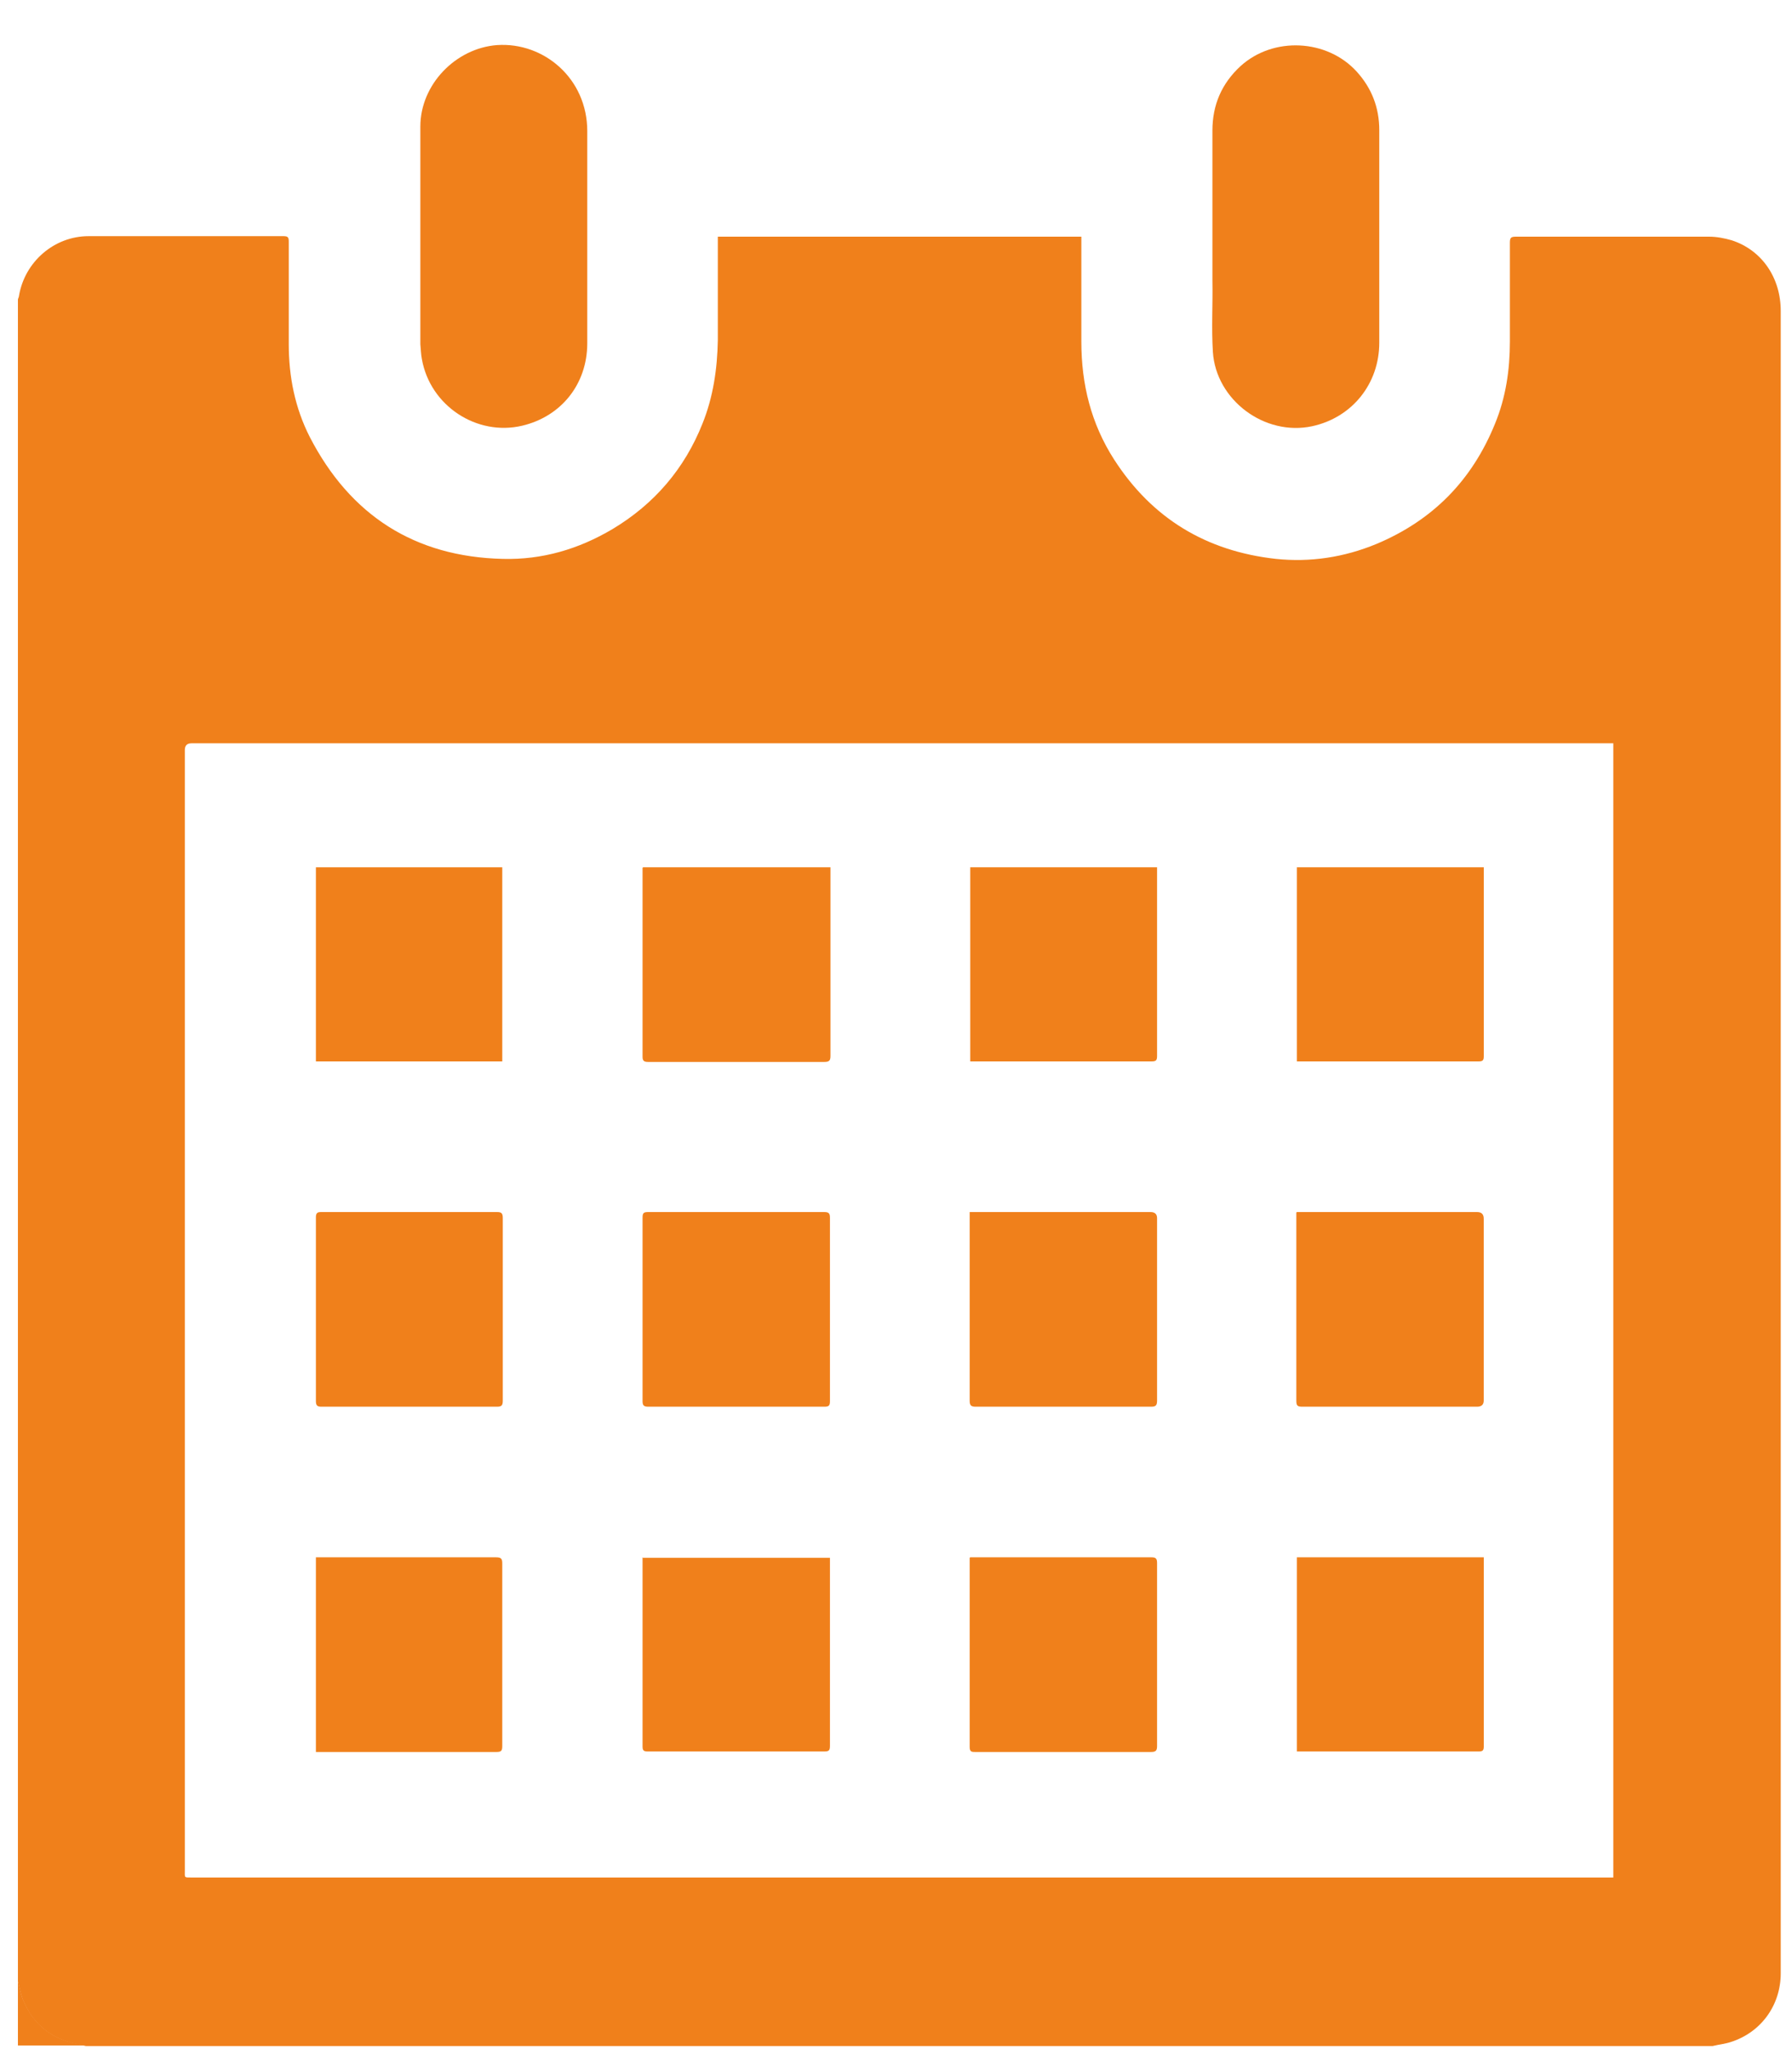 <svg width="35" height="40" viewBox="0 0 35 40" fill="none" xmlns="http://www.w3.org/2000/svg">
<path d="M0.35 38.67C0.35 27.73 0.35 16.79 0.35 5.85C0.35 5.83 0.37 5.8 0.37 5.78C0.48 5.11 1.06 4.61 1.73 4.61C3 4.61 4.27 4.61 5.54 4.61C5.63 4.61 5.64 4.64 5.64 4.72C5.64 5.39 5.64 6.05 5.64 6.72C5.64 7.35 5.76 7.96 6.05 8.53C6.84 10.06 8.1 10.87 9.82 10.91C10.59 10.93 11.3 10.72 11.96 10.33C12.78 9.84 13.37 9.15 13.72 8.27C13.93 7.75 14.01 7.2 14.02 6.64C14.02 6.01 14.02 5.38 14.02 4.74V4.62H21.12V4.74C21.12 5.38 21.12 6.02 21.12 6.67C21.12 7.5 21.31 8.27 21.76 8.97C22.5 10.12 23.56 10.76 24.92 10.91C25.59 10.98 26.25 10.88 26.88 10.62C27.98 10.16 28.75 9.38 29.2 8.27C29.41 7.76 29.49 7.22 29.49 6.67C29.49 6.03 29.49 5.39 29.49 4.74C29.49 4.64 29.51 4.62 29.61 4.62C30.87 4.62 32.12 4.62 33.38 4.62C33.53 4.62 33.68 4.65 33.82 4.69C34.41 4.88 34.78 5.42 34.78 6.07C34.78 16.87 34.78 27.67 34.78 38.47C34.78 38.49 34.78 38.5 34.78 38.52C34.78 39.14 34.4 39.67 33.81 39.86C33.69 39.9 33.57 39.91 33.45 39.94H1.68C1.68 39.94 1.63 39.93 1.61 39.92C1.05 39.84 0.65 39.55 0.44 39.02C0.4 38.91 0.38 38.8 0.35 38.68V38.67ZM31.51 36.66V14.51H31.39C22.17 14.51 12.96 14.51 3.74 14.51C3.653 14.51 3.61 14.553 3.61 14.64C3.61 21.93 3.61 29.22 3.61 36.51C3.61 36.66 3.59 36.65 3.75 36.65C12.96 36.65 22.18 36.65 31.39 36.65H31.51V36.66Z" fill="#F0801B"/>
<path d="M0.35 38.67C0.38 38.78 0.4 38.9 0.44 39.01C0.65 39.54 1.05 39.84 1.61 39.91C1.63 39.91 1.66 39.92 1.68 39.93H0.35C0.35 39.51 0.35 39.09 0.35 38.67Z" fill="#F0801B"/>
<path d="M8.21 4.62C8.21 3.9 8.21 3.19 8.21 2.47C8.21 1.65 8.9 0.94 9.71 0.88C10.62 0.82 11.47 1.53 11.47 2.56C11.47 3.94 11.47 5.32 11.47 6.7C11.47 7.5 10.96 8.13 10.2 8.31C9.31 8.52 8.4 7.92 8.24 7.01C8.22 6.91 8.22 6.81 8.21 6.72C8.21 6.02 8.21 5.32 8.21 4.62Z" fill="#F0801B"/>
<path d="M23.68 4.62C23.68 3.93 23.68 3.24 23.68 2.55C23.68 2.05 23.86 1.63 24.23 1.29C24.869 0.71 25.919 0.76 26.5 1.4C26.79 1.72 26.939 2.1 26.939 2.54C26.939 3.92 26.939 5.3 26.939 6.69C26.939 7.49 26.41 8.15 25.63 8.32C24.7 8.52 23.75 7.81 23.689 6.87C23.66 6.4 23.689 5.94 23.68 5.47C23.68 5.19 23.68 4.9 23.68 4.62Z" fill="#F0801B"/>
<path d="M12.56 16.93H16.22V17.04C16.22 18.23 16.22 19.42 16.22 20.61C16.22 20.7 16.2 20.73 16.1 20.73C14.95 20.73 13.81 20.73 12.66 20.73C12.58 20.73 12.55 20.71 12.55 20.63C12.55 19.43 12.55 18.23 12.55 17.04C12.55 17.01 12.55 16.98 12.55 16.94L12.56 16.93Z" fill="#F0801B"/>
<path d="M18.95 20.72V16.93H22.599V17.02C22.599 18.22 22.599 19.42 22.599 20.61C22.599 20.7 22.579 20.72 22.489 20.72C21.339 20.72 20.189 20.72 19.039 20.72C19.009 20.72 18.98 20.72 18.939 20.72H18.95Z" fill="#F0801B"/>
<path d="M28.98 16.93C28.98 16.93 28.98 17 28.98 17.03C28.98 18.22 28.98 19.42 28.98 20.61C28.98 20.69 28.97 20.72 28.88 20.72C27.73 20.72 26.57 20.72 25.42 20.72C25.39 20.72 25.36 20.72 25.33 20.72V16.93H28.98Z" fill="#F0801B"/>
<path d="M16.21 25.57C16.21 26.16 16.21 26.76 16.21 27.35C16.21 27.44 16.19 27.46 16.1 27.46C14.95 27.46 13.81 27.46 12.66 27.46C12.57 27.46 12.55 27.43 12.55 27.35C12.55 26.16 12.55 24.97 12.55 23.77C12.55 23.68 12.57 23.66 12.66 23.66C13.81 23.66 14.95 23.66 16.1 23.66C16.19 23.66 16.21 23.69 16.21 23.77C16.21 24.37 16.21 24.97 16.21 25.56V25.57Z" fill="#F0801B"/>
<path d="M9.81 20.72H6.17V16.93H9.81V20.72Z" fill="#F0801B"/>
<path d="M18.939 23.66H19.059C20.199 23.66 21.329 23.66 22.469 23.66C22.556 23.66 22.599 23.7 22.599 23.78C22.599 24.97 22.599 26.15 22.599 27.34C22.599 27.44 22.569 27.46 22.479 27.46C21.339 27.46 20.199 27.46 19.059 27.46C18.969 27.46 18.939 27.44 18.939 27.34C18.939 26.15 18.939 24.96 18.939 23.77C18.939 23.74 18.939 23.71 18.939 23.66Z" fill="#F0801B"/>
<path d="M25.329 23.66H25.449C26.579 23.66 27.719 23.66 28.849 23.66C28.936 23.66 28.979 23.703 28.979 23.79C28.979 24.97 28.979 26.15 28.979 27.34C28.979 27.42 28.936 27.46 28.849 27.46C27.709 27.46 26.579 27.46 25.439 27.46C25.339 27.46 25.319 27.44 25.319 27.34C25.319 26.15 25.319 24.96 25.319 23.78C25.319 23.75 25.319 23.72 25.319 23.67L25.329 23.66Z" fill="#F0801B"/>
<path d="M12.56 30.41H16.21C16.21 30.41 16.21 30.48 16.21 30.51C16.21 31.7 16.21 32.89 16.21 34.08C16.21 34.17 16.19 34.19 16.1 34.19C14.95 34.19 13.8 34.19 12.65 34.19C12.57 34.19 12.55 34.17 12.55 34.09C12.55 32.89 12.55 31.69 12.55 30.49C12.55 30.46 12.55 30.43 12.55 30.4L12.56 30.41Z" fill="#F0801B"/>
<path d="M18.95 30.4C18.95 30.4 19.019 30.4 19.049 30.4C20.199 30.4 21.339 30.4 22.489 30.4C22.569 30.4 22.599 30.42 22.599 30.51C22.599 31.7 22.599 32.89 22.599 34.08C22.599 34.17 22.579 34.2 22.479 34.2C21.339 34.2 20.189 34.2 19.049 34.2C18.979 34.2 18.939 34.2 18.939 34.1C18.939 32.9 18.939 31.7 18.939 30.5C18.939 30.47 18.939 30.44 18.939 30.41L18.95 30.4Z" fill="#F0801B"/>
<path d="M25.34 30.4H28.98C28.98 30.4 28.98 30.46 28.98 30.49C28.98 31.69 28.98 32.89 28.98 34.09C28.98 34.17 28.96 34.19 28.88 34.19C27.73 34.19 26.57 34.19 25.42 34.19C25.39 34.19 25.36 34.19 25.33 34.19V30.4H25.34Z" fill="#F0801B"/>
<path d="M9.82 25.56C9.82 26.15 9.82 26.75 9.82 27.34C9.82 27.43 9.8 27.46 9.71 27.46C8.57 27.46 7.42 27.46 6.28 27.46C6.2 27.46 6.17 27.44 6.17 27.35C6.17 26.15 6.17 24.95 6.17 23.76C6.17 23.68 6.2 23.66 6.27 23.66C7.42 23.66 8.56 23.66 9.71 23.66C9.8 23.66 9.82 23.69 9.82 23.78C9.82 24.37 9.82 24.97 9.82 25.56Z" fill="#F0801B"/>
<path d="M6.17 30.4C6.17 30.4 6.25 30.4 6.28 30.4C7.42 30.4 8.56 30.4 9.69 30.4C9.79 30.4 9.81 30.43 9.81 30.52C9.81 31.71 9.81 32.89 9.81 34.08C9.81 34.18 9.79 34.2 9.69 34.2C8.55 34.2 7.41 34.2 6.28 34.2C6.25 34.2 6.21 34.2 6.17 34.2V30.4Z" fill="#F0801B"/>
</svg>
